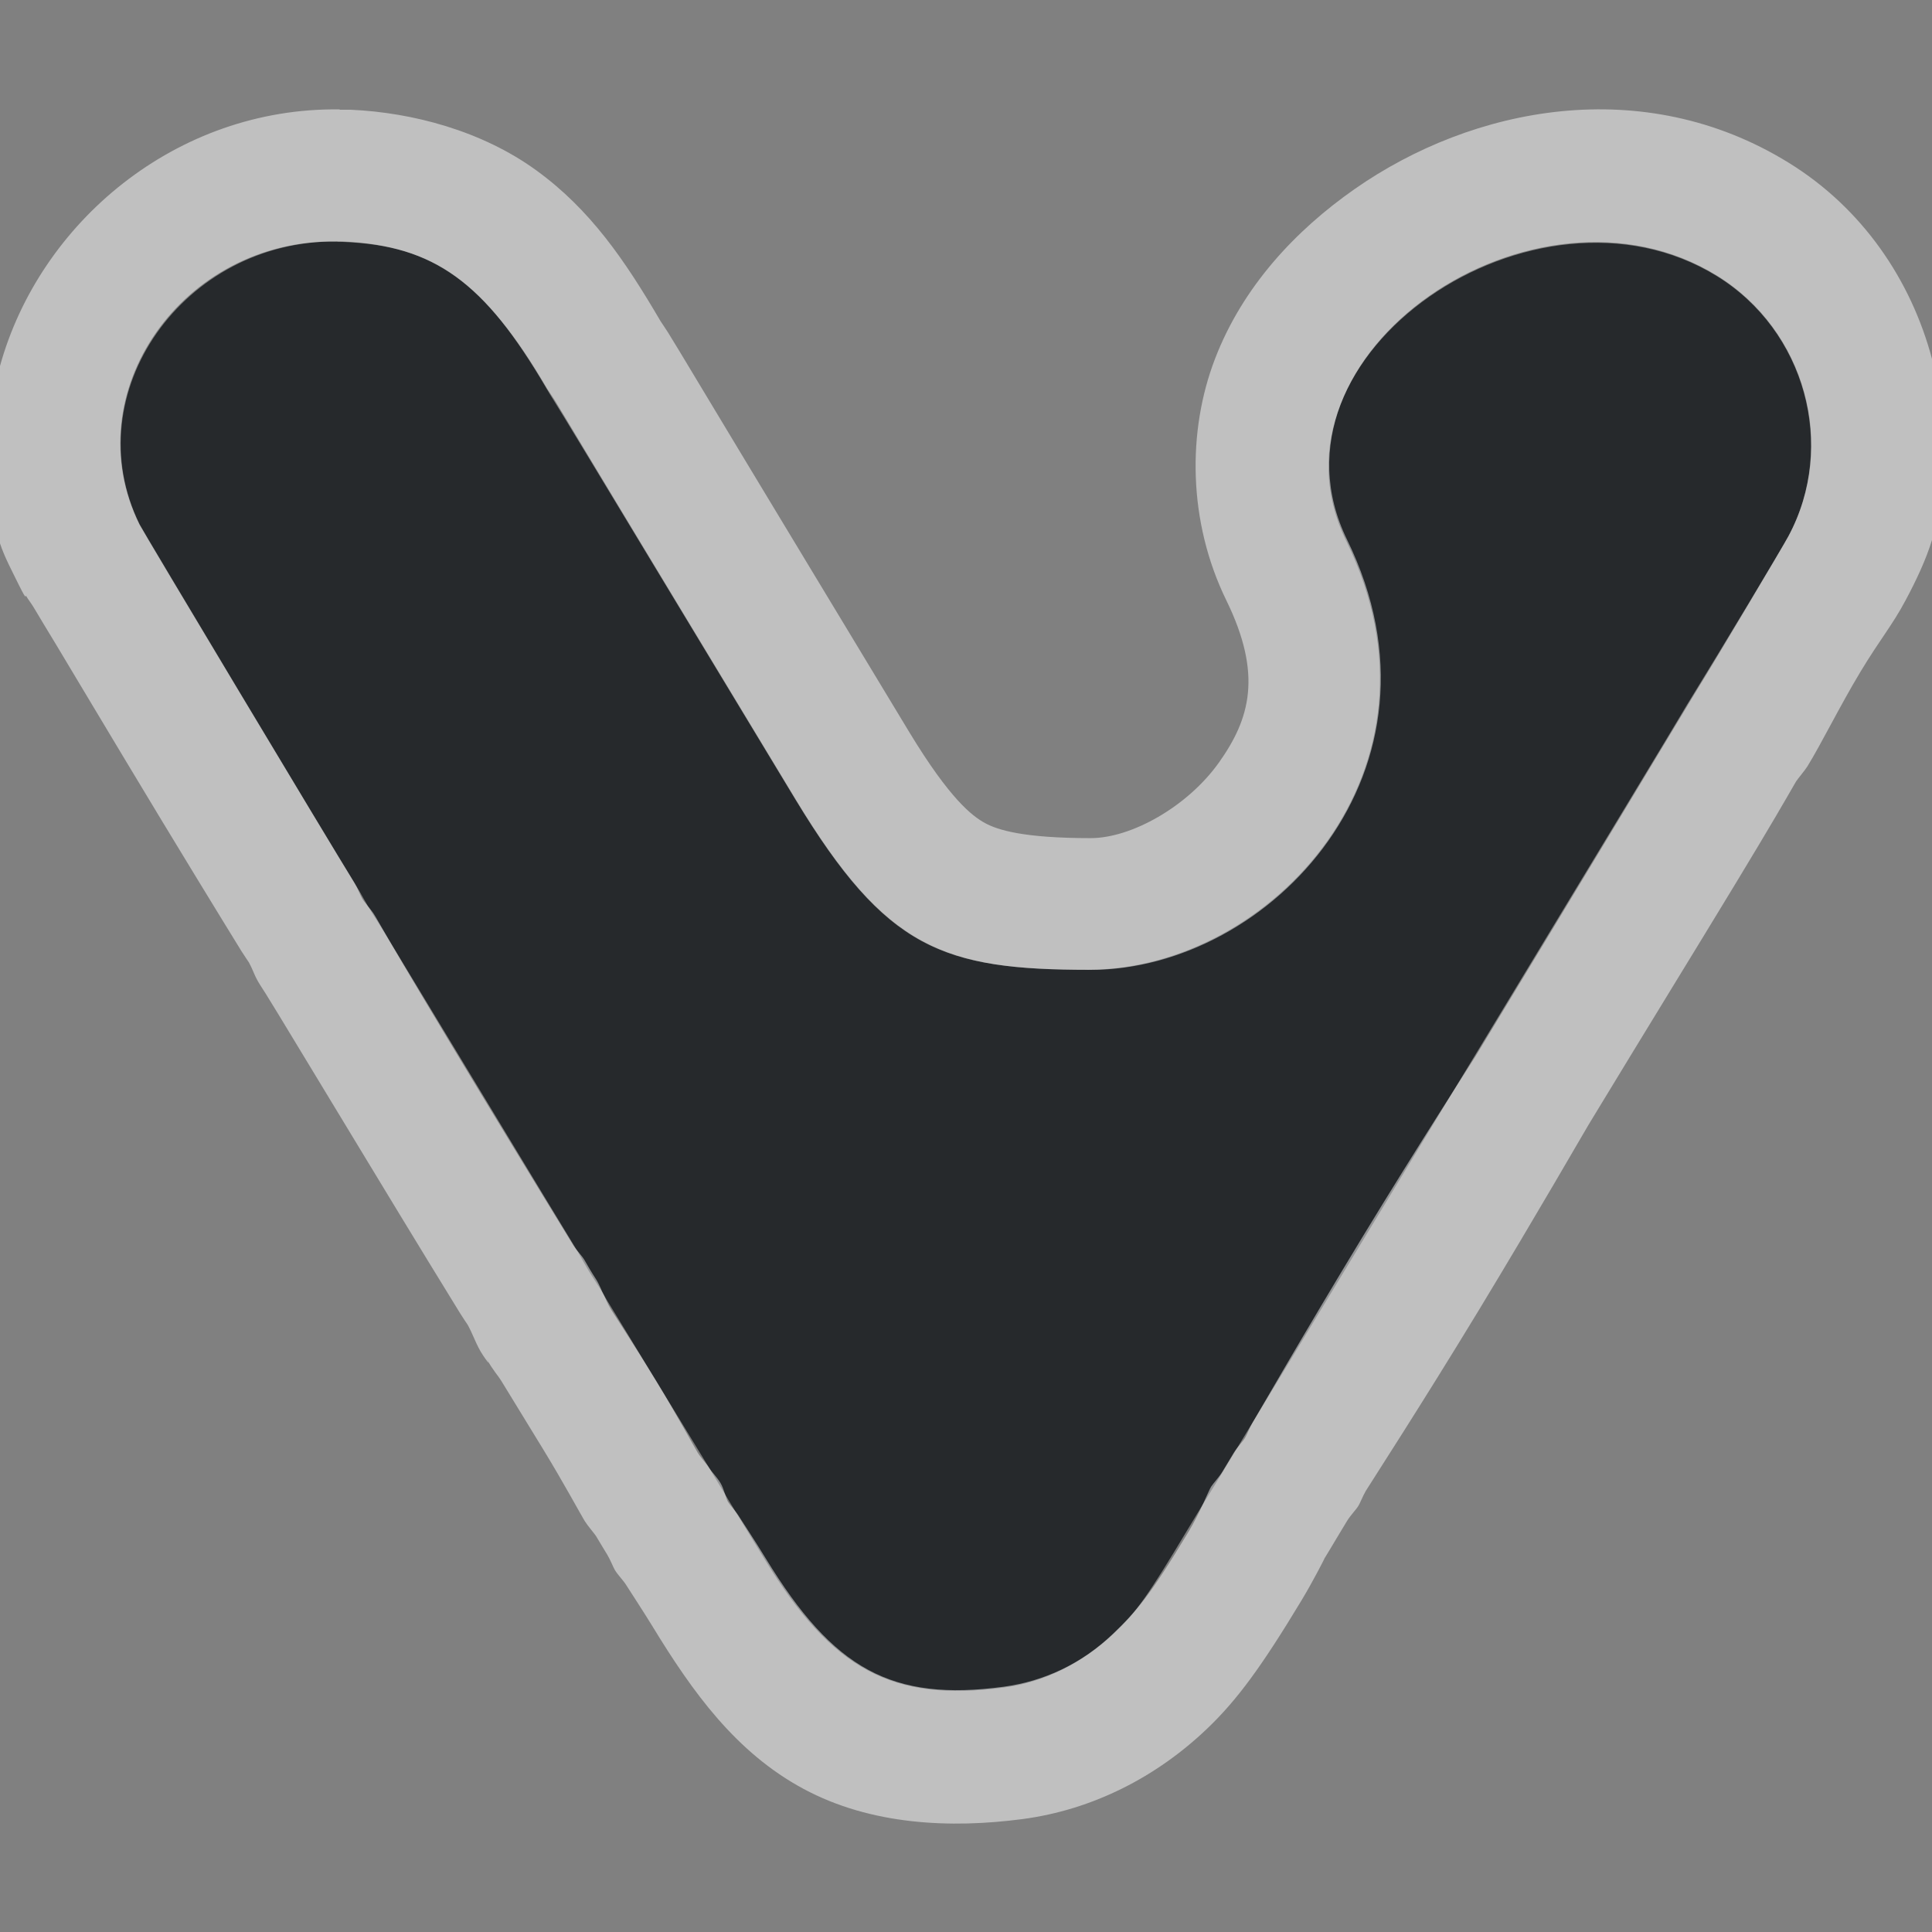 <?xml version="1.0" encoding="UTF-8"?>
<!-- Created with Inkscape (http://www.inkscape.org/) -->
<svg width="16" height="16" version="1.1" xmlns="http://www.w3.org/2000/svg" xmlns:cc="http://creativecommons.org/ns#" xmlns:dc="http://purl.org/dc/elements/1.1/" xmlns:rdf="http://www.w3.org/1999/02/22-rdf-syntax-ns#">
	<rect width="100%" height="100%" fill="#808080" stroke="none"/>
	<defs>
		<style id="current-color-scheme" type="text/css">.ColorScheme-Background{color:#ffffff;}
			.ColorScheme-Text{color:#090d11;}</style>
	</defs>
	<path class="ColorScheme-Text" d="m2.795 2c-1.271-0.017-2.174 1.257-1.638 2.344 0.029 0.058 1.567 2.626 1.773 2.959 0.027 0.043 0.064 0.107 0.083 0.142 0.019 0.035 0.053 0.092 0.076 0.127 0.057 0.088 0.06 0.092 0.88 1.448 0.403 0.666 0.754 1.246 0.781 1.289 0.027 0.043 0.064 0.107 0.083 0.142 0.019 0.035 0.059 0.102 0.09 0.148s0.066 0.104 0.079 0.127c0.013 0.023 0.045 0.077 0.072 0.12 0.027 0.043 0.188 0.308 0.359 0.589s0.332 0.545 0.359 0.589c0.026 0.043 0.062 0.102 0.08 0.131 0.017 0.029 0.055 0.091 0.083 0.138 0.028 0.047 0.066 0.108 0.083 0.138 0.017 0.029 0.053 0.088 0.08 0.131 0.026 0.043 0.122 0.2 0.213 0.349 0.561 0.919 1.059 1.187 1.984 1.064 0.332-0.044 0.654-0.203 0.915-0.453 0.184-0.175 0.275-0.304 0.599-0.844 0.097-0.161 0.192-0.318 0.212-0.349 0.02-0.031 0.057-0.093 0.083-0.136s0.069-0.115 0.096-0.159 0.062-0.103 0.08-0.132c0.017-0.029 0.053-0.088 0.08-0.132 0.026-0.043 0.437-0.722 0.913-1.508 0.476-0.786 0.886-1.462 0.91-1.502 0.97-1.6 1.696-2.8 1.726-2.853 0.022-0.038 0.062-0.104 0.089-0.147 0.212-0.343 0.744-1.227 0.791-1.315 0.403-0.751 0.142-1.706-0.59-2.158-1.503-0.927-3.826 0.649-3.069 2.195 0.929 1.899-0.645 3.549-2.136 3.549-1.215-1.778e-4 -1.677-0.173-2.427-1.41-0.024-0.04-0.388-0.642-0.809-1.338-0.877-1.451-1.127-1.864-1.187-1.959-0.023-0.037-0.054-0.086-0.067-0.11-0.518-0.883-0.921-1.176-1.669-1.21-0.02-9.158e-4 -0.041-0.002-0.061-0.002z" style="fill-opacity:.75;fill:currentColor"/>
	<path class="ColorScheme-Background" d="m2.812 0.906c-1.354-0.018-2.484 0.938-2.812 2.125v1.469c0.038 0.116 0.1 0.229 0.156 0.344 0.078 0.158 0.048 0.068 0.062 0.094s0.039 0.055 0.062 0.094c0.046 0.078 0.111 0.185 0.188 0.312 0.152 0.255 0.355 0.592 0.562 0.938 0.415 0.692 0.846 1.395 0.969 1.594 0.015 0.025 0.065 0.098 0.062 0.094 0.039 0.071 0.044 0.11 0.094 0.188 0.057 0.088 0.055 0.082 0.875 1.438 0.403 0.666 0.709 1.165 0.781 1.281 0.015 0.025 0.065 0.099 0.062 0.094 0.049 0.09 0.071 0.168 0.125 0.25 0.018 0.027 0.073 0.108 0.031 0.031 0.052 0.095 0.092 0.134 0.125 0.188 0.003 0.004 0.173 0.282 0.344 0.562 0.171 0.28 0.313 0.544 0.344 0.594 0.027 0.043 0.083 0.107 0.094 0.125 0.02 0.033 0.063 0.106 0.094 0.156 0.026 0.043 0.047 0.1 0.062 0.125 0.024 0.041 0.068 0.083 0.094 0.125 0.024 0.039 0.127 0.194 0.219 0.344 0.331 0.543 0.69 1.043 1.25 1.344s1.221 0.328 1.812 0.25c0.583-0.077 1.113-0.35 1.531-0.75 0.246-0.235 0.449-0.511 0.781-1.062 0.096-0.159 0.202-0.367 0.188-0.344 0.031-0.049 0.063-0.105 0.094-0.156 0.024-0.04 0.068-0.113 0.094-0.156 0.027-0.045 0.074-0.093 0.094-0.125 0.014-0.022 0.037-0.082 0.062-0.125 0.039-0.064 0.461-0.714 0.938-1.5 0.476-0.786 0.881-1.49 0.906-1.531 0.485-0.8 0.912-1.493 1.219-2s0.404-0.678 0.5-0.844c0.009-0.016 0.073-0.091 0.094-0.125 0.112-0.181 0.271-0.504 0.438-0.781s0.263-0.384 0.375-0.594c0.085-0.159 0.168-0.333 0.219-0.5v-1.5c-0.174-0.653-0.576-1.248-1.188-1.625-1.204-0.743-2.616-0.465-3.594 0.219-0.489 0.342-0.926 0.807-1.156 1.406-0.23 0.599-0.225 1.347 0.094 2 0.301 0.616 0.196 0.981-0.062 1.344-0.259 0.363-0.723 0.625-1.062 0.625-0.556-8.13e-5 -0.769-0.067-0.875-0.125s-0.29-0.198-0.625-0.75c-0.018-0.03-0.392-0.648-0.812-1.344-0.877-1.451-1.102-1.832-1.188-1.969-0.018-0.029-0.066-0.099-0.062-0.094-0.295-0.504-0.581-0.924-1.031-1.25s-1.023-0.477-1.531-0.5c-0.025-0.001-0.055 5.2274e-4 -0.094 0zm-0.031 1.094c0.02 2.7e-4 0.042-9.158e-4 0.062 0 0.748 0.034 1.17 0.335 1.688 1.219 0.014 0.023 0.039 0.057 0.062 0.094 0.059 0.095 0.311 0.518 1.188 1.969 0.42 0.696 0.788 1.304 0.812 1.344 0.75 1.238 1.222 1.406 2.438 1.406 1.49 2.18e-4 3.054-1.663 2.125-3.562-0.757-1.547 1.56-3.114 3.062-2.188 0.732 0.451 0.997 1.405 0.594 2.156-0.047 0.088-0.569 0.969-0.781 1.312-0.027 0.044-0.072 0.119-0.094 0.156-0.031 0.053-0.749 1.244-1.719 2.844-0.024 0.04-0.461 0.714-0.938 1.5s-0.88 1.488-0.906 1.531c-0.026 0.043-0.045 0.096-0.062 0.125-0.017 0.029-0.067 0.081-0.094 0.125-0.026 0.044-0.068 0.113-0.094 0.156-0.026 0.044-0.074 0.094-0.094 0.125-0.02 0.031-0.091 0.214-0.188 0.375-0.325 0.54-0.441 0.668-0.625 0.844-0.261 0.25-0.574 0.393-0.906 0.438-0.925 0.123-1.408-0.143-1.969-1.062-0.091-0.149-0.192-0.301-0.219-0.344-0.026-0.043-0.076-0.096-0.094-0.125-0.017-0.029-0.034-0.11-0.062-0.156-0.028-0.047-0.076-0.096-0.094-0.125-0.017-0.029-0.067-0.082-0.094-0.125-0.026-0.043-0.173-0.313-0.344-0.594-0.171-0.281-0.348-0.551-0.375-0.594-0.027-0.043-0.05-0.102-0.062-0.125-0.013-0.023-0.032-0.078-0.062-0.125-0.031-0.047-0.075-0.121-0.094-0.156-0.019-0.035-0.067-0.082-0.094-0.125-0.027-0.043-0.378-0.616-0.781-1.281-0.82-1.355-0.818-1.381-0.875-1.469-0.023-0.035-0.075-0.09-0.094-0.125-0.019-0.035-0.036-0.082-0.062-0.125-0.206-0.333-1.752-2.91-1.781-2.969-0.536-1.087 0.354-2.361 1.625-2.344z" style="fill-opacity:.5;fill:currentColor"/>
</svg>
